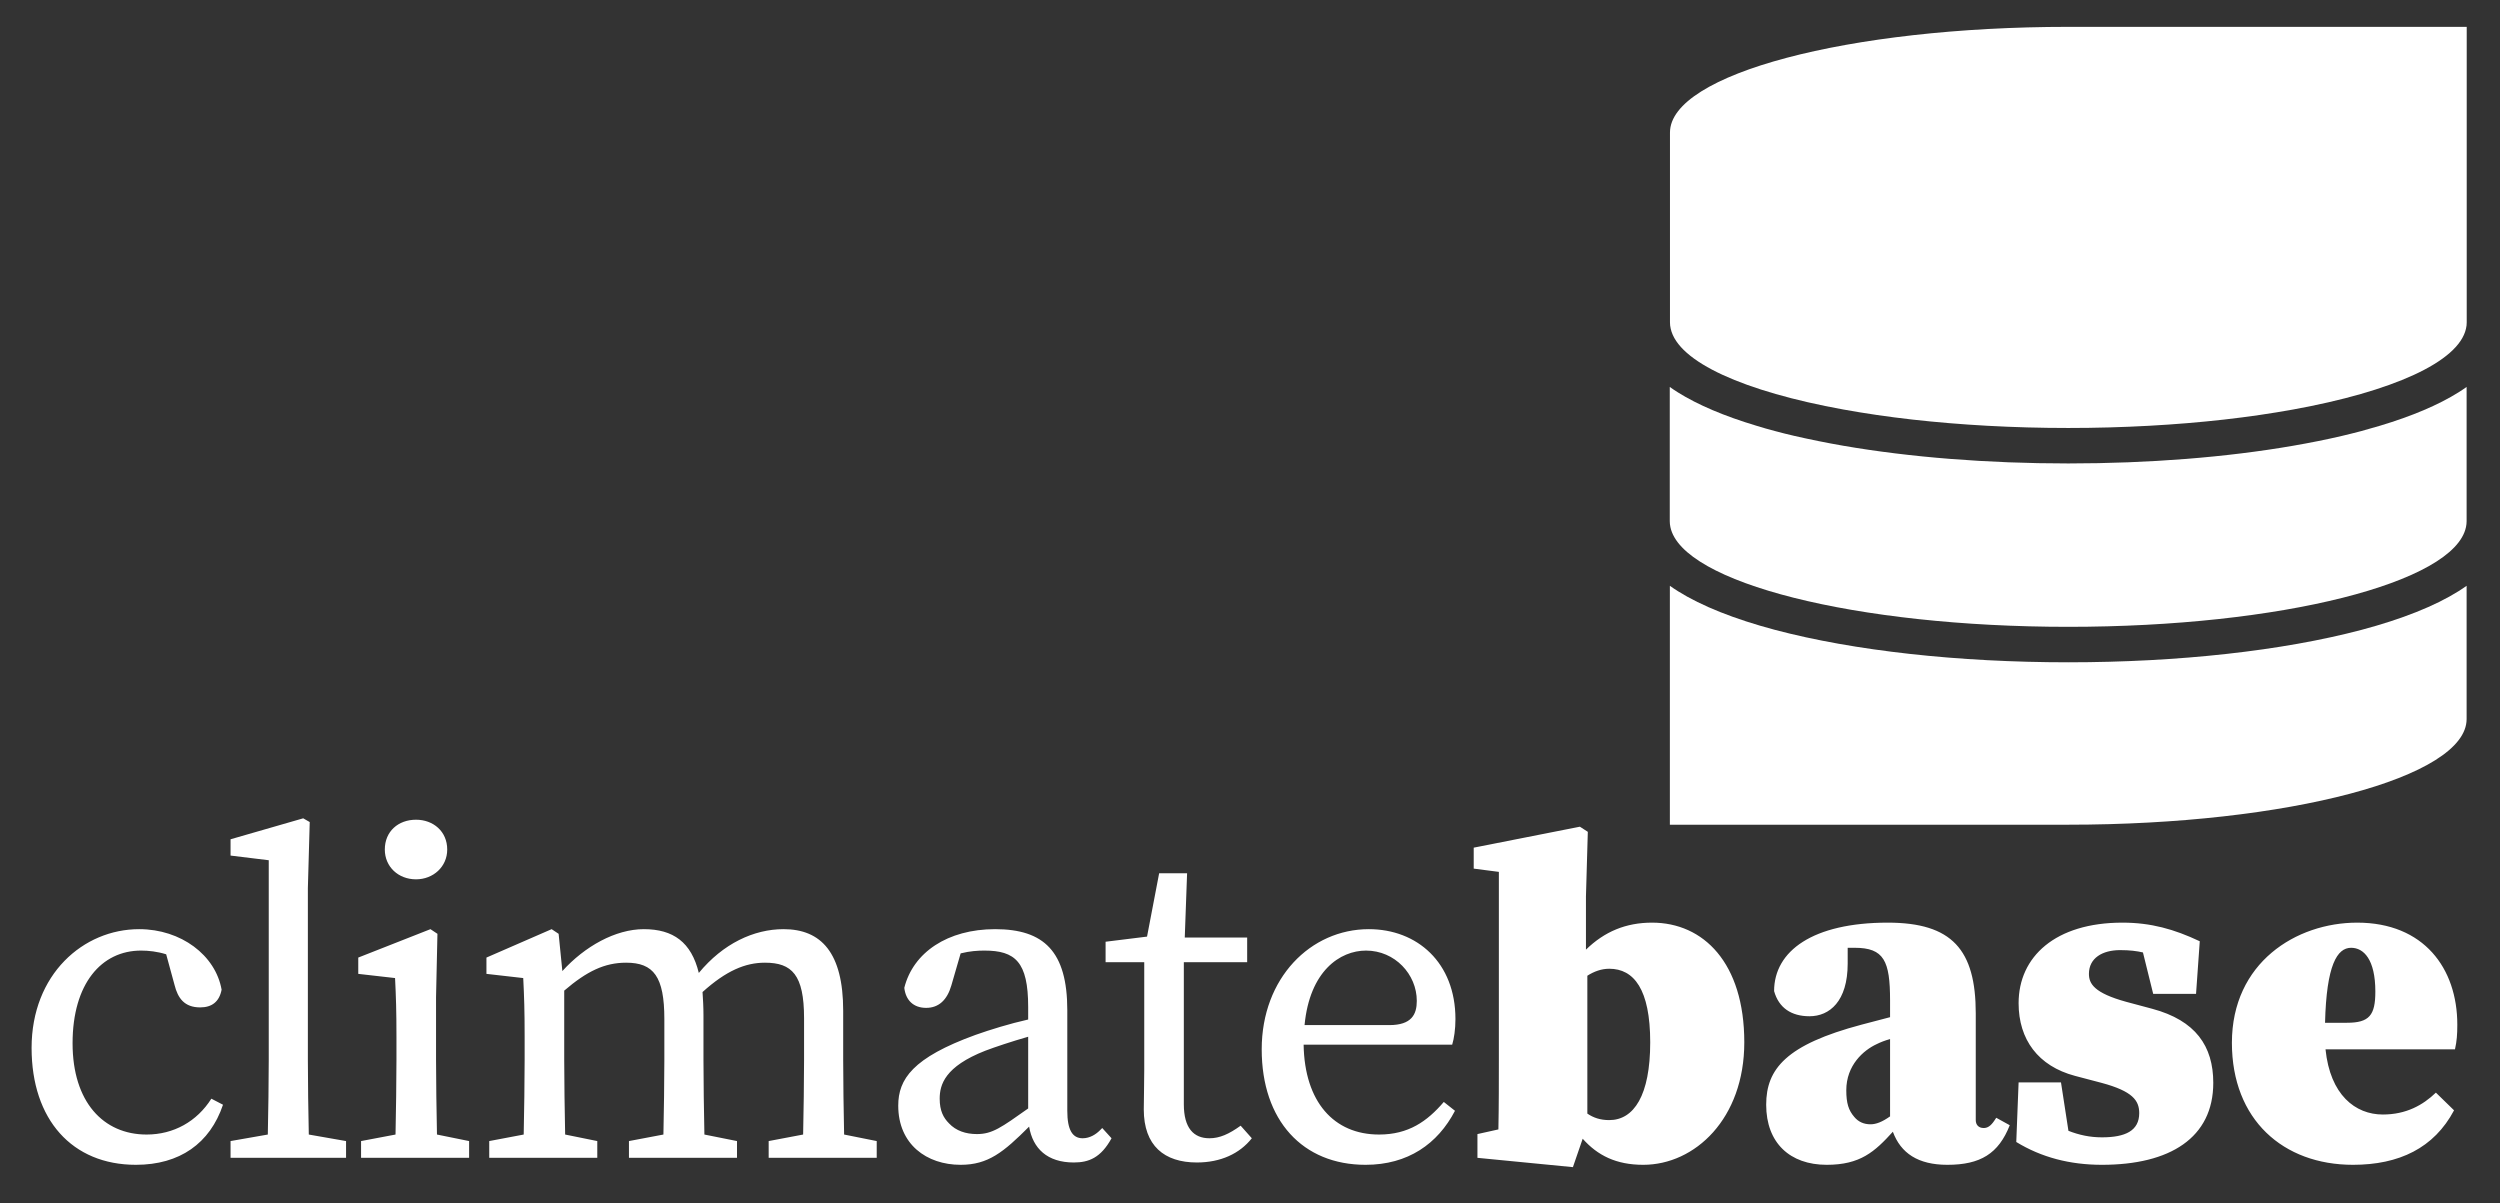 <?xml version="1.0" encoding="UTF-8" standalone="no"?>
<svg width="773px" height="372px" viewBox="0 0 773 372" version="1.1" xmlns="http://www.w3.org/2000/svg" xmlns:xlink="http://www.w3.org/1999/xlink" xmlns:sketch="http://www.bohemiancoding.com/sketch/ns">
    <rect x="0" y="0" width="773" height="372" fill="#333333" stroke="none"/>
    <!-- Generator: Sketch 3.2.1 (9971) - http://www.bohemiancoding.com/sketch -->
    <title>Logo Final</title>
    <desc>Created with Sketch.</desc>
    <defs></defs>
    <g id="Logo" stroke="none" stroke-width="1" fill="none" fill-rule="evenodd" sketch:type="MSPage">
        <g id="Inverse" sketch:type="MSArtboardGroup" transform="translate(-117, -93)" fill="#FFFFFF">
            <g id="Logo-Final" sketch:type="MSLayerGroup" transform="translate(126, 101)">
                <g id="Icon" transform="translate(507, 0)" sketch:type="MSShapeGroup">
                    <g id="Group">
                        <path d="M246.677,214.329 L246.677,173.128 C245.868,173.702 245.06,174.247 244.187,174.791 C236.848,179.39 226.729,183.413 214.121,186.771 C189.744,193.214 157.576,196.784 123.5,196.784 C89.424,196.784 57.256,193.214 32.879,186.771 C20.271,183.413 10.152,179.39 2.813,174.791 C1.94,174.247 1.132,173.702 0.323,173.128 L0.323,247 C0.323,247 55.478,247 123.5,247 C191.522,247 246.677,232.359 246.677,214.329 Z" id="Shape"></path>
                        <path d="M123.5,185.817 C189.227,185.817 242.926,172.173 246.483,154.961 C246.612,154.356 246.677,153.751 246.677,153.146 L246.677,111.642 C245.868,112.216 245.06,112.761 244.187,113.305 C238.012,117.178 229.833,120.656 219.843,123.651 C218,124.196 216.093,124.74 214.121,125.285 C212.148,125.799 210.144,126.313 208.075,126.797 C203.29,127.917 198.279,128.915 193.041,129.822 C172.447,133.392 148.491,135.298 123.5,135.298 C98.509,135.298 74.553,133.392 53.926,129.822 C48.689,128.915 43.678,127.886 38.893,126.797 C36.824,126.313 34.819,125.829 32.847,125.285 C30.875,124.771 28.968,124.226 27.125,123.651 C17.135,120.656 8.955,117.178 2.78,113.305 C1.907,112.761 1.099,112.216 0.291,111.642 L0.291,153.146 C0.291,153.751 0.356,154.356 0.485,154.961 C4.074,172.173 57.773,185.817 123.5,185.817 L123.5,185.817 Z" id="Shape"></path>
                        <path d="M75.296,121.729 C90.103,123.393 106.398,124.331 123.5,124.331 C140.602,124.331 156.897,123.393 171.704,121.729 C179.237,120.882 186.382,119.823 193.074,118.613 C223.529,113.077 244.155,104.002 246.483,93.626 C246.644,92.961 246.709,92.325 246.709,91.66 L246.709,0.303 L123.532,0.303 C55.51,0.303 0.356,14.944 0.356,32.973 L0.356,91.66 C0.356,92.325 0.42,92.961 0.582,93.626 C2.877,104.002 23.471,113.077 53.926,118.613 C60.618,119.823 67.763,120.882 75.296,121.729 Z" id="Shape"></path>
                    </g>
                </g>
                <path d="M56.352,331.712 C51.888,338.768 44.688,342.8 36.336,342.8 C22.944,342.8 13.44,332.72 13.44,314.576 C13.44,296.144 22.368,285.92 34.608,285.92 C36.912,285.92 39.648,286.208 42.384,287.072 L44.976,296.576 C45.984,300.608 48,303.488 52.896,303.488 C56.496,303.488 58.8,301.76 59.52,298.016 C57.648,287.36 46.992,279.296 34.032,279.296 C16.752,279.296 0.768,293.264 0.768,316.016 C0.768,338.192 13.296,352.16 33.024,352.16 C46.56,352.16 55.92,345.536 59.952,333.584 L56.352,331.712 Z M86.48,342.8 C86.336,335.168 86.192,327.392 86.192,319.76 L86.192,266.624 L86.768,246.176 L84.752,245.024 L62.288,251.504 L62.288,256.544 L74.096,257.984 L74.096,319.76 C74.096,327.392 73.952,335.024 73.808,342.8 L62.288,344.816 L62.288,350 L98,350 L98,344.816 L86.48,342.8 Z M119.632,263.888 C124.96,263.888 129.28,260 129.28,254.672 C129.28,249.056 124.96,245.456 119.632,245.456 C114.16,245.456 109.984,249.056 109.984,254.672 C109.984,260 114.16,263.888 119.632,263.888 L119.632,263.888 Z M126.112,342.8 C125.968,335.6 125.824,326.096 125.824,319.76 L125.824,300.32 L126.256,280.736 L124.096,279.296 L101.776,288.08 L101.776,293.12 L113.152,294.416 C113.44,300.176 113.584,304.64 113.584,312.56 L113.584,319.76 C113.584,326.24 113.44,335.6 113.296,342.8 L102.64,344.816 L102.64,350 L136.048,350 L136.048,344.816 L126.112,342.8 Z M252,342.8 C251.856,335.6 251.712,326.384 251.712,319.76 L251.712,304.496 C251.712,286.64 244.944,279.296 233.28,279.296 C224.064,279.296 214.56,283.76 207.072,292.832 C204.768,283.328 199.152,279.296 190.08,279.296 C181.296,279.296 171.792,284.624 164.88,292.256 L163.728,280.736 L161.568,279.296 L141.408,288.08 L141.408,293.12 L152.784,294.416 C153.072,300.176 153.216,304.496 153.216,312.416 L153.216,319.76 C153.216,326.24 153.072,335.6 152.928,342.8 L142.272,344.816 L142.272,350 L175.68,350 L175.68,344.816 L165.744,342.8 C165.6,335.6 165.456,326.096 165.456,319.76 L165.456,298.304 C172.512,292.256 177.984,289.664 184.608,289.664 C193.104,289.664 196.416,293.984 196.416,307.088 L196.416,319.76 C196.416,326.384 196.272,335.744 196.128,342.8 L185.472,344.816 L185.472,350 L218.88,350 L218.88,344.816 L208.8,342.8 C208.656,335.6 208.512,326.384 208.512,319.76 L208.512,305.936 C208.512,303.344 208.368,300.896 208.224,298.736 C215.568,292.112 221.472,289.664 227.52,289.664 C235.872,289.664 239.616,293.408 239.616,306.8 L239.616,319.76 C239.616,326.384 239.472,335.744 239.328,342.8 L228.672,344.816 L228.672,350 L262.08,350 L262.08,344.816 L252,342.8 Z M308.912,334.736 C300.56,340.64 297.824,342.656 293.072,342.656 C289.616,342.656 286.592,341.648 284.432,339.344 C282.704,337.616 281.552,335.456 281.552,331.712 C281.552,327.392 283.136,321.776 295.664,316.88 C298.688,315.728 303.872,314 308.912,312.56 L308.912,334.736 Z M331.808,340.784 L331.088,341.504 C329.936,342.656 328.064,343.952 325.76,343.952 C322.592,343.952 321.008,341.36 321.008,335.456 L321.008,304.352 C321.008,286.208 313.808,279.296 298.688,279.296 C284,279.296 273.344,286.496 270.608,297.44 C271.04,301.184 273.344,303.632 277.376,303.632 C281.264,303.632 283.856,301.184 285.152,296.72 L288.032,286.784 C290.912,286.064 293.36,285.92 295.376,285.92 C304.88,285.92 308.912,289.376 308.912,303.344 L308.912,307.232 C303.152,308.528 297.104,310.4 292.64,311.984 C273.2,319.04 268.736,325.664 268.736,333.872 C268.736,345.824 277.52,352.16 288.032,352.16 C296.528,352.16 301.28,348.272 309.2,340.352 C310.352,347.12 314.816,351.44 323.024,351.44 C327.632,351.44 331.376,350 334.688,343.952 L331.808,340.784 Z M374.608,340.064 C371.008,342.656 368.128,343.952 364.96,343.952 C360.064,343.952 357.04,340.784 357.04,333.44 L357.04,289.52 L376.624,289.52 L376.624,281.888 L357.328,281.888 L358.048,262.016 L349.408,262.016 L345.664,281.6 L332.848,283.184 L332.848,289.52 L344.8,289.52 L344.8,322.784 C344.8,328.4 344.656,331.424 344.656,335.024 C344.656,346.256 350.992,351.44 361.072,351.44 C368.416,351.44 374.32,348.704 378.064,343.952 L374.608,340.064 Z M394.368,308.96 C395.952,292.256 405.312,285.92 413.376,285.92 C422.304,285.92 429.072,293.264 429.072,301.472 C429.072,305.648 427.488,308.96 420.576,308.96 L394.368,308.96 Z M440.016,315.008 C440.592,313.136 441.024,310.256 441.024,307.088 C441.024,289.664 429.216,279.296 414.24,279.296 C396.24,279.296 381.12,294.416 381.12,316.448 C381.12,338.48 393.792,352.16 413.232,352.16 C426.336,352.16 435.552,345.68 440.88,335.456 L437.424,332.72 C432.24,338.768 426.48,342.8 417.408,342.8 C403.44,342.8 394.368,332.72 394.08,315.008 L440.016,315.008 Z M481.808,293.696 C483.824,292.4 486.128,291.536 488.576,291.536 C496.208,291.536 501.248,297.872 501.248,314.288 C501.248,330.704 496.208,338.336 488.576,338.336 C485.84,338.336 483.68,337.616 481.808,336.32 L481.808,293.696 Z M481.376,269.216 L481.952,249.2 L479.504,247.616 L446.672,254.096 L446.672,260.576 L454.448,261.584 L454.448,319.76 C454.448,325.664 454.448,334.16 454.304,341.216 L447.824,342.656 L447.824,350 L477.344,352.88 L480.368,344.096 C484.976,349.28 490.736,352.16 499.088,352.16 C515.072,352.16 530.336,337.904 530.336,314.288 C530.336,289.664 517.664,277.28 501.824,277.28 C493.76,277.28 487.136,280.016 481.376,285.632 L481.376,269.216 Z M575.408,337.184 C572.96,338.912 571.088,339.632 569.36,339.632 C567.344,339.632 565.616,338.912 564.32,337.328 C562.592,335.312 561.872,333.152 561.872,329.12 C561.872,321.344 567.2,316.736 571.232,314.864 C572.384,314.288 573.824,313.712 575.408,313.28 L575.408,337.184 Z M608.24,337.616 L607.664,338.48 C606.512,340.208 605.504,340.784 604.352,340.784 C602.768,340.784 601.904,339.776 601.904,338.336 L601.904,305.36 C601.904,285.632 594.56,277.28 574.688,277.28 C551.504,277.28 539.552,286.064 539.552,298.448 C540.992,303.632 544.88,306.224 550.496,306.224 C556.688,306.224 562.304,301.616 562.304,289.952 L562.304,285.056 L564.464,285.056 C573.536,285.056 575.408,289.088 575.408,301.328 L575.408,306.512 L566.624,308.816 C543.296,315.008 537.104,322.496 537.104,333.584 C537.104,345.392 544.448,352.16 555.824,352.16 C566.192,352.16 570.656,348.128 576.272,341.936 C578.72,348.56 584.048,352.16 593.12,352.16 C603.344,352.16 608.96,348.704 612.416,339.92 L608.24,337.616 Z M648.416,301.76 C638.48,299.024 636.896,296.144 636.896,293.12 C636.896,288.224 641.072,285.776 646.544,285.776 C649.568,285.776 651.728,286.064 653.6,286.496 L656.768,299.312 L670.016,299.312 L671.168,283.04 C663.248,279.296 656.048,277.28 647.264,277.28 C626.528,277.28 615.152,287.792 615.152,302.192 C615.152,313.424 621.2,321.632 632.576,324.656 L640.784,326.816 C650.432,329.408 652.448,332.288 652.448,336.176 C652.448,341.648 648.128,343.664 640.928,343.664 C637.184,343.664 633.872,342.944 630.56,341.648 L628.256,326.672 L615.152,326.672 L614.432,345.104 C622.208,349.856 630.992,352.16 640.928,352.16 C661.952,352.16 675.344,343.808 675.344,326.816 C675.344,315.44 669.872,307.52 656.48,303.92 L648.416,301.76 Z M709.904,308.24 C710.336,290.384 713.648,285.056 717.968,285.056 C721.856,285.056 725.456,288.656 725.456,298.592 C725.456,305.936 723.584,308.24 716.672,308.24 L709.904,308.24 Z M744.176,329.84 C740.144,333.728 734.96,336.608 727.76,336.608 C719.264,336.608 711.488,330.56 710.048,316.448 L750.08,316.448 C750.656,313.856 750.8,311.84 750.8,308.816 C750.8,291.392 740.432,277.28 719.84,277.28 C700.976,277.28 681.104,289.664 681.104,314.432 C681.104,338.192 696.944,352.16 718.544,352.16 C732.8,352.16 743.6,346.976 749.792,335.312 L744.176,329.84 Z" id="climatebase" sketch:type="MSShapeGroup"></path>
            </g>
        </g>
    </g>
</svg>